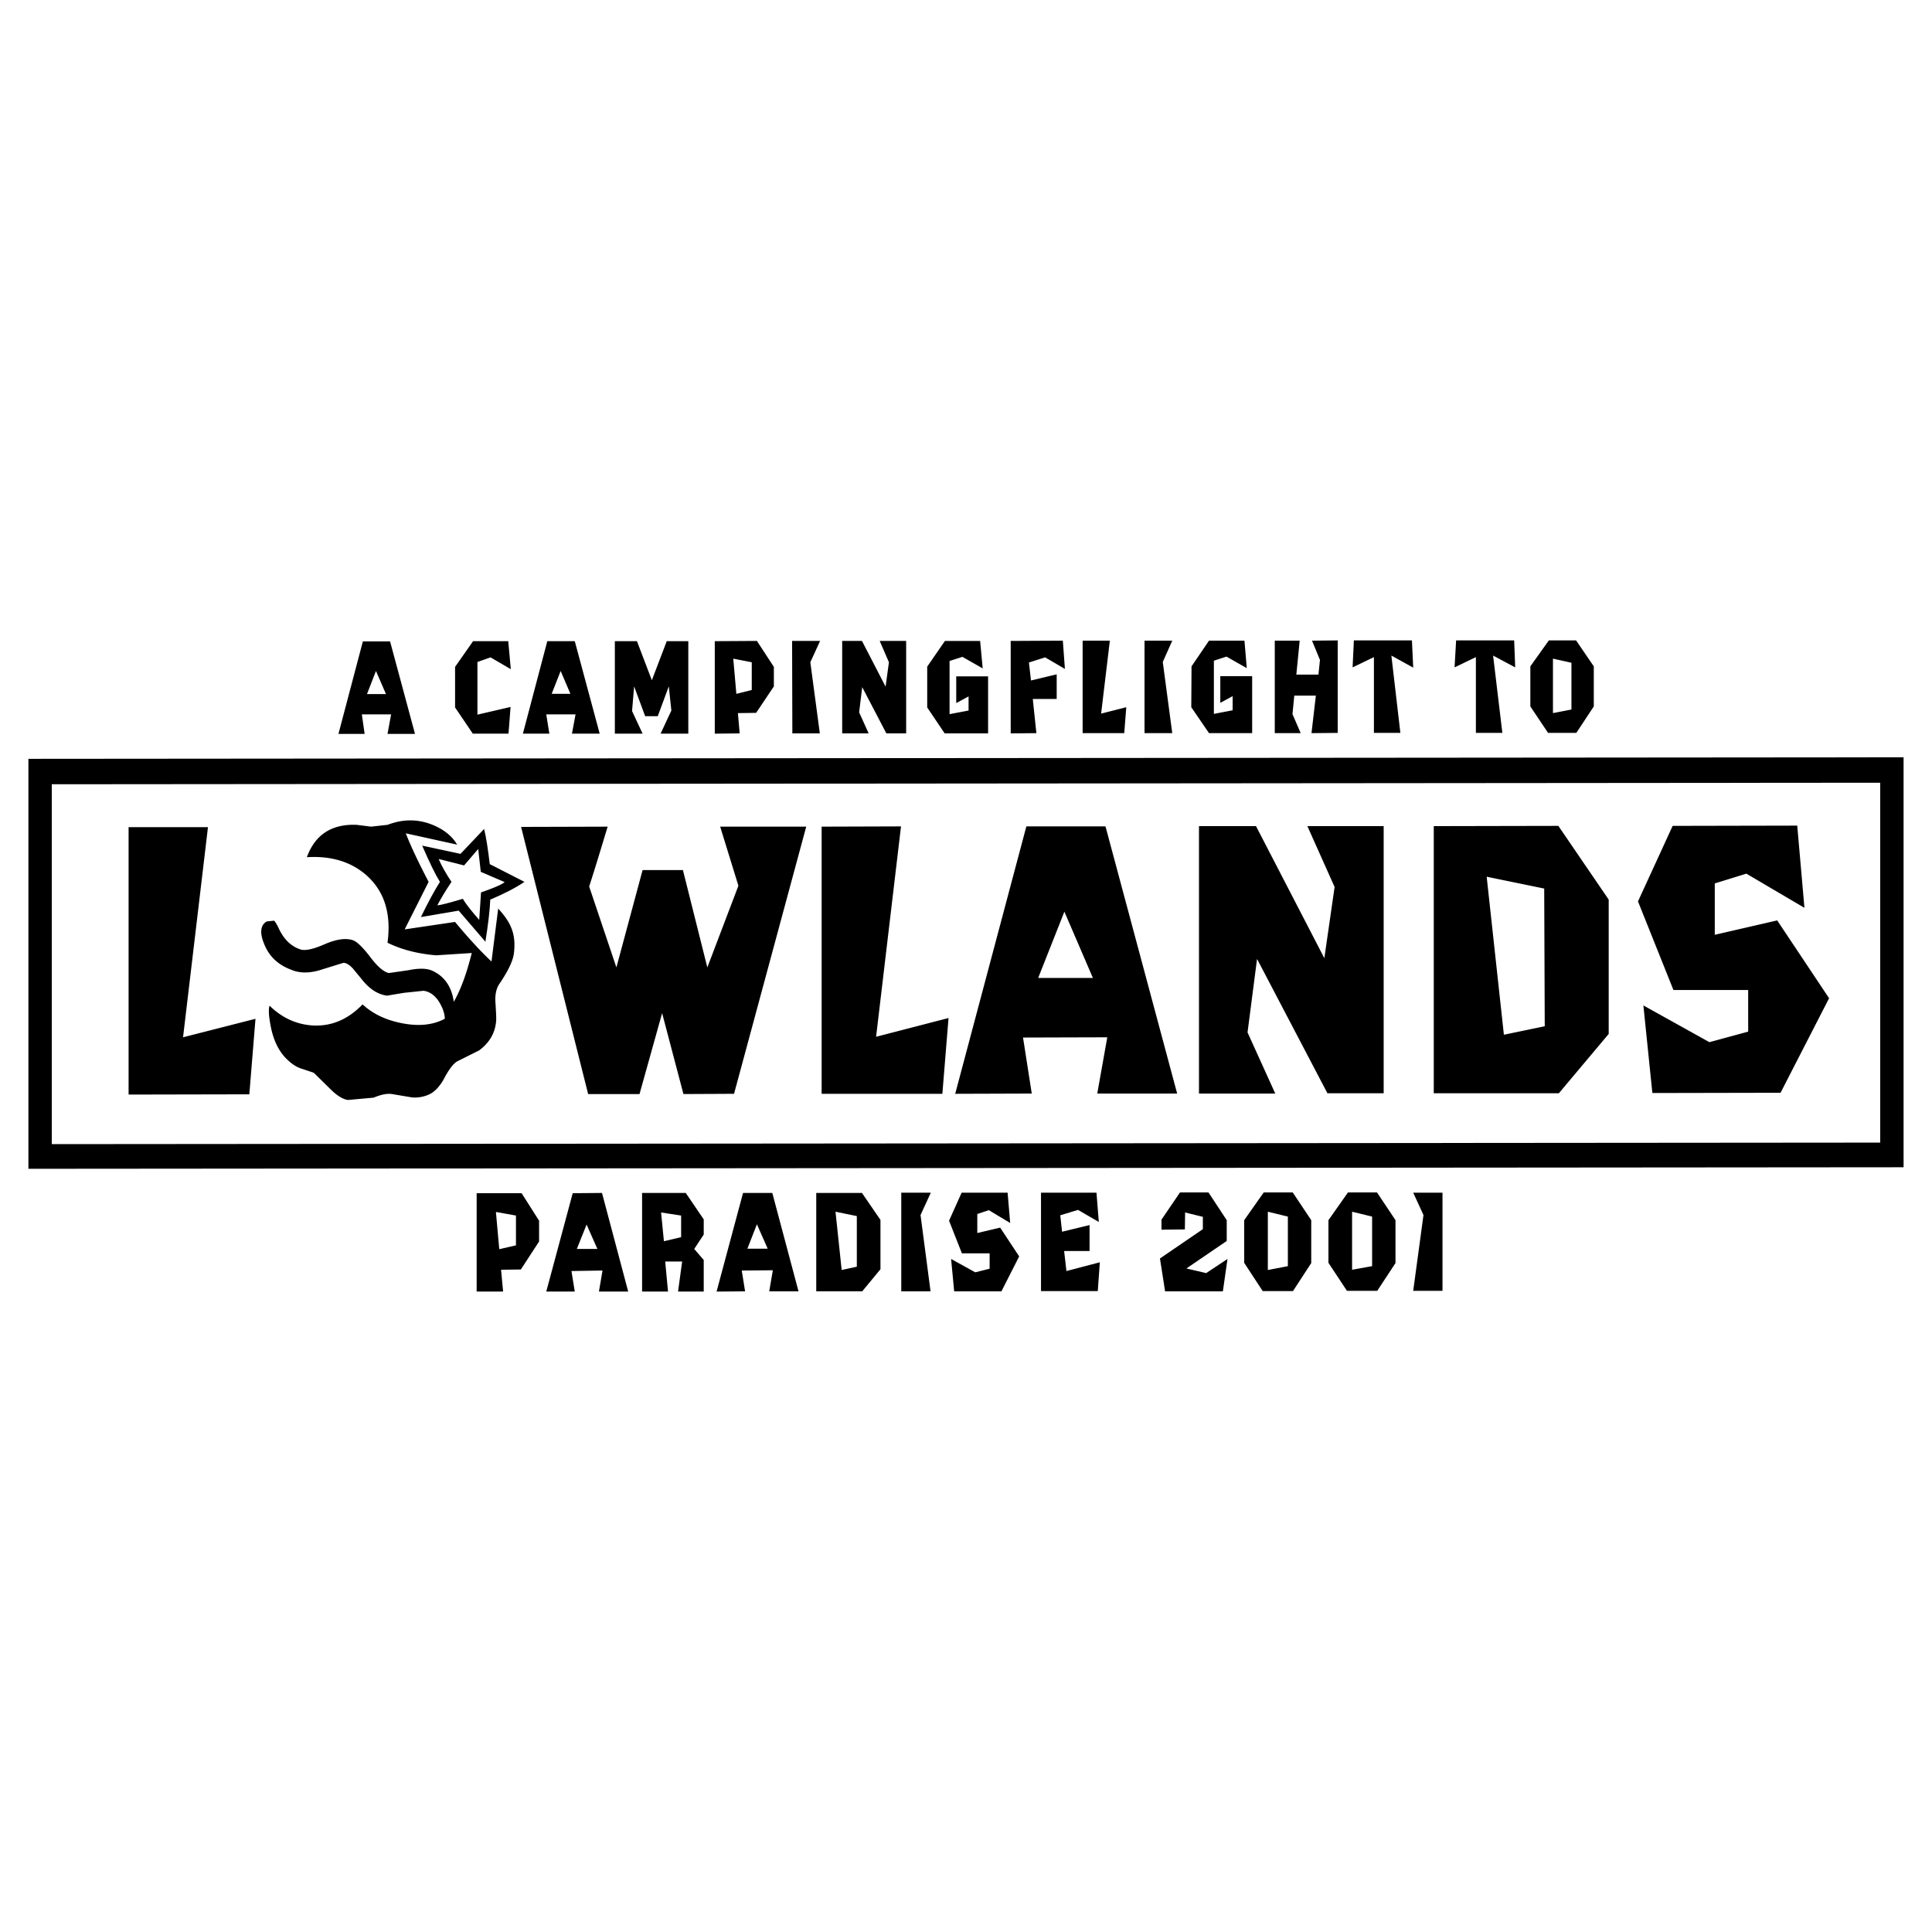 <svg xmlns="http://www.w3.org/2000/svg" width="2500" height="2500" viewBox="0 0 192.756 192.756"><g fill-rule="evenodd" clip-rule="evenodd"><path fill="#fff" d="M0 0h192.756v192.756H0V0z"/><path d="M47.198 63.971l-1.795 2.563v4.049l1.768 2.614h3.563l.205-2.665-3.306.768v-5.253l1.307-.462 2.024 1.18-.256-2.794h-3.51zM38.919 63.997h-2.717l-2.435 9.227h2.614l-.281-1.949h2.922l-.359 1.948h2.742l-2.486-9.226zm-2.306 5.253l.897-2.307 1 2.307h-1.897zM57.346 63.971h-2.742l-2.435 9.226h2.64l-.308-1.922h2.921l-.358 1.922h2.768l-2.486-9.226zm-.435 5.254H55.04l.897-2.281.974 2.281zM68.673 63.971h-2.152l-1.486 3.896-1.487-3.896h-2.204v9.226h2.768l-1.051-2.255.205-2.461 1.103 2.974h1.255l1.102-2.974.256 2.41-1.076 2.306h2.767v-9.226zM71.313 73.197l2.486-.026-.179-2.024 1.82-.026 1.768-2.64v-1.948l-1.691-2.588-4.203.025v9.227h-.001zm2.153-3.972l-.308-3.511 1.845.359v2.768l-1.537.384zM80.847 66.072l.974-2.126h-2.793l.025 9.225h2.742l-.948-7.099zM87.767 63.946l.922 2.126-.333 2.435-2.357-4.561h-1.974v9.225h2.64l-.948-2.101.307-2.512 2.409 4.613h1.974v-9.225h-2.64zM98.582 67.482h-3.178v2.665l1.23-.666v1.41l-1.896.359v-5.305l1.281-.411 2.026 1.154-.258-2.742h-3.511l-1.768 2.562v4.075l1.743 2.588h4.331v-5.689zM106.246 66.739l-.207-2.82-5.201.027v9.225l2.562-.025-.359-3.409h2.385v-2.46l-2.565.615-.205-1.794 1.615-.513 1.975 1.154zM110.73 63.919h-2.716v9.227h4.152l.203-2.589-2.51.641.871-7.279zM114.189 63.919v9.227h2.768l-.947-7.099.947-2.128h-2.768zM120.623 63.919l-1.744 2.563-.025 4.075 1.769 2.589h4.305v-5.689h-3.178v2.665l1.23-.666v1.409l-1.871.359v-5.306l1.256-.41 2.026 1.154-.231-2.743h-3.537zM131.541 67.303h-2.205l.334-3.384h-2.486v9.227h2.587l-.82-1.896.18-1.846h2.152l-.435 3.742 2.615-.025v-9.227l-2.563.025.793 1.922-.152 1.462zM135.076 63.894l-.127 2.691 2.127-1.025v7.561h2.639l-.897-7.715 2.178 1.205-.127-2.717h-5.793zM148.967 65.406l2.205 1.179-.104-2.691h-5.791l-.154 2.691 2.127-1.025v7.561h2.641l-.924-7.715zM154.529 63.894l-1.846 2.588v3.998l1.768 2.64h2.82l1.742-2.64v-3.998l-1.768-2.588h-2.716zm.41 1.819l1.844.41v4.665l-1.844.359v-5.434zM189.922 75.555l-187.088.153v40.903l187.087-.154V75.555h.001zM5.167 78.246l182.423-.154v35.906l-182.423.152V78.246z"/><path d="M20.749 82.526H12.83v26.679l12.045-.025.615-7.535-7.227 1.845 2.486-20.964zM58.781 88.446c.641-1.974 1.23-3.946 1.845-5.971l-8.636.025 6.689 26.654h5.126l2.255-8.074 2.127 8.074 5.049-.025 7.201-26.654h-8.585l1.819 5.895-3.101 8.15-2.435-9.714h-4.023l-2.614 9.714-2.717-8.074zM89.894 82.449l-7.919.026v26.654H94.02l.615-7.561-7.227 1.871 2.486-20.99zM110.295 82.449H102.4l-7.099 26.68 7.638-.025-.871-5.588 8.406-.025-1 5.613h7.971l-7.15-26.655zm-1.256 15.121h-5.459l2.613-6.613 2.846 6.613zM125.312 82.423h-5.689v26.681h7.611l-2.767-6.1.949-7.331 7.022 13.403h5.611V82.423h-7.611l2.716 6.074-1.025 7.099-6.817-13.173zM155.477 82.398l-12.43.025v26.653h12.48l4.973-5.92V89.753l-5.023-7.355zm-7.151 5.074l5.74 1.179.053 13.738-4.076.846-1.717-15.763zM166.881 82.398l-3.459 7.534 3.537 8.841h7.457v4.153l-3.869 1.051-6.586-3.665.896 8.739 12.789-.026 4.842-9.431-5.176-7.765-6.228 1.435v-5.126l3.152-.973 5.793 3.408-.718-8.201-12.43.026zM42.764 87.984c-.948-1.819-1.717-3.408-2.281-4.844l5.125 1.128c-.512-.872-1.357-1.538-2.511-1.999-1.436-.563-2.896-.563-4.434.025l-1.64.18-1.436-.18c-2.485-.102-4.152.974-4.972 3.229 2.486-.154 4.511.487 6.048 1.896 1.717 1.59 2.383 3.793 1.999 6.638 1.41.692 3.024 1.102 4.844 1.255l3.562-.23c-.512 2.051-1.102 3.665-1.794 4.87-.206-1.512-.949-2.588-2.205-3.127-.538-.23-1.332-.23-2.332-.025l-1.948.281c-.512-.127-1.102-.614-1.82-1.562-.743-.974-1.332-1.564-1.768-1.717-.718-.23-1.615-.103-2.768.384-1.153.513-1.974.692-2.46.539-.923-.308-1.614-.974-2.127-2.024-.205-.462-.385-.718-.487-.846l-.744.077c-.641.359-.717 1.154-.256 2.255.487 1.23 1.384 2.076 2.691 2.563.897.385 1.948.359 3.152-.051l2.076-.642c.308.026.615.231.922.563l.846 1.025c.794 1.025 1.64 1.564 2.562 1.691l1.691-.281 1.948-.205c.641.076 1.179.486 1.589 1.152.333.564.539 1.129.539 1.641-1.205.641-2.64.77-4.306.436-1.563-.307-2.87-.922-3.896-1.871-1.461 1.512-3.126 2.205-4.972 2.102-1.641-.102-3.076-.768-4.306-1.973-.128.385-.077 1.076.128 2.127.256 1.281.743 2.307 1.435 3.049.564.59 1.128.975 1.692 1.129l1.153.385 1.64 1.613c.641.641 1.23 1.025 1.769 1.104l2.563-.232c.743-.307 1.333-.436 1.845-.357l1.974.332a3.394 3.394 0 0 0 1.794-.332c.563-.283 1.102-.898 1.537-1.77.461-.82.872-1.332 1.23-1.512l2.152-1.076c1.025-.77 1.589-1.717 1.692-2.922.026-.154 0-.82-.077-1.998-.026-.693.103-1.256.384-1.691.897-1.307 1.358-2.307 1.461-3.025.128-1 .052-1.845-.256-2.589-.23-.589-.666-1.229-1.307-1.922l-.667 5.28c-1.102-1.025-2.332-2.384-3.639-3.947l-5.023.743 2.389-4.742z"/><path d="M48.299 82.706l-2.357 2.485-3.819-.82c.743 1.717 1.333 2.921 1.769 3.613-.513.82-1.154 1.974-1.897 3.511l3.768-.641 2.665 3.101c.256-1.614.436-3.023.487-4.202 1.409-.59 2.537-1.18 3.409-1.769l-3.46-1.768c-.18-1.511-.36-2.691-.565-3.51zm-4.664 7.611c.333-.641.794-1.41 1.41-2.333-.563-.845-1-1.614-1.281-2.281l2.537.641 1.41-1.64.256 2.281 2.383 1.025c-.308.256-1.102.59-2.358 1.025l-.18 2.742c-.794-.897-1.332-1.589-1.64-2.102-1.383.411-2.23.642-2.537.642zM53.784 123.865v-2.076l-1.743-2.742h-4.485v9.814h2.64l-.205-2.178 1.974-.025 1.819-2.793zm-4.306-2.947l1.999.357v2.973l-1.666.385-.333-3.715zM64.061 119.021v9.84h2.588l-.282-2.998h1.691l-.41 2.998h2.563v-3.152l-.948-1.102.948-1.436v-1.512l-1.794-2.639h-4.356v.001zm1.896 1.948l1.999.307v2.154l-1.717.408-.282-2.869zM54.501 128.861h2.845l-.333-2.049 3.101-.053-.359 2.102h2.921l-2.614-9.84-2.922.025-2.639 9.815zm3.05-4.254l.974-2.434 1.076 2.434h-2.05zM81.437 119.021v9.814h4.587l1.82-2.203v-4.922l-1.846-2.689h-4.561zm2.537 7.688l-.615-5.816 2.127.436v5.049l-1.512.331zM77.105 126.734l-.358 2.102h2.921l-2.614-9.814h-2.921l-2.64 9.84 2.845-.025-.333-2.076 3.1-.027zm-.512-2.152h-2.025l.948-2.436 1.077 2.436zM89.92 118.994v9.842h2.921l-.999-7.611 1.025-2.231H89.92zM100.787 122.02l-.258-3.026h-4.587l-1.255 2.795 1.281 3.254h2.768v1.537l-1.435.359-2.409-1.332.307 3.229h4.715l1.77-3.484-1.897-2.872-2.281.54v-1.897l1.152-.385 2.129 1.282zM103.861 118.994v9.817h5.664l.205-2.872-3.332.873-.23-2h2.537v-2.587l-2.742.666-.18-1.641 1.77-.537 2.076 1.203-.233-2.922h-5.535zM126.082 118.969l-1.949 2.768v4.256l1.846 2.818h3.023l1.82-2.793v-4.281l-1.846-2.768h-2.894zm.41 1.924l1.998.486v4.945l-1.998.385v-5.816zM122.391 123.812v-2.076l-1.821-2.767h-2.843l-1.846 2.717v1l2.332-.026.025-1.691 1.77.435v1.231l-4.279 2.922.511 3.279h5.766l.461-3.229-2.127 1.411-1.973-.463 4.024-2.743zM139.229 121.736l-1.846-2.768h-2.895l-1.949 2.768v4.256l1.846 2.793h3.023l1.82-2.768v-4.281h.001zm-2.333-.357v4.945l-1.998.359v-5.791l1.998.487zM143.918 118.994h-2.922l1.025 2.231-1.025 7.56h2.922v-9.791z"/></g></svg>